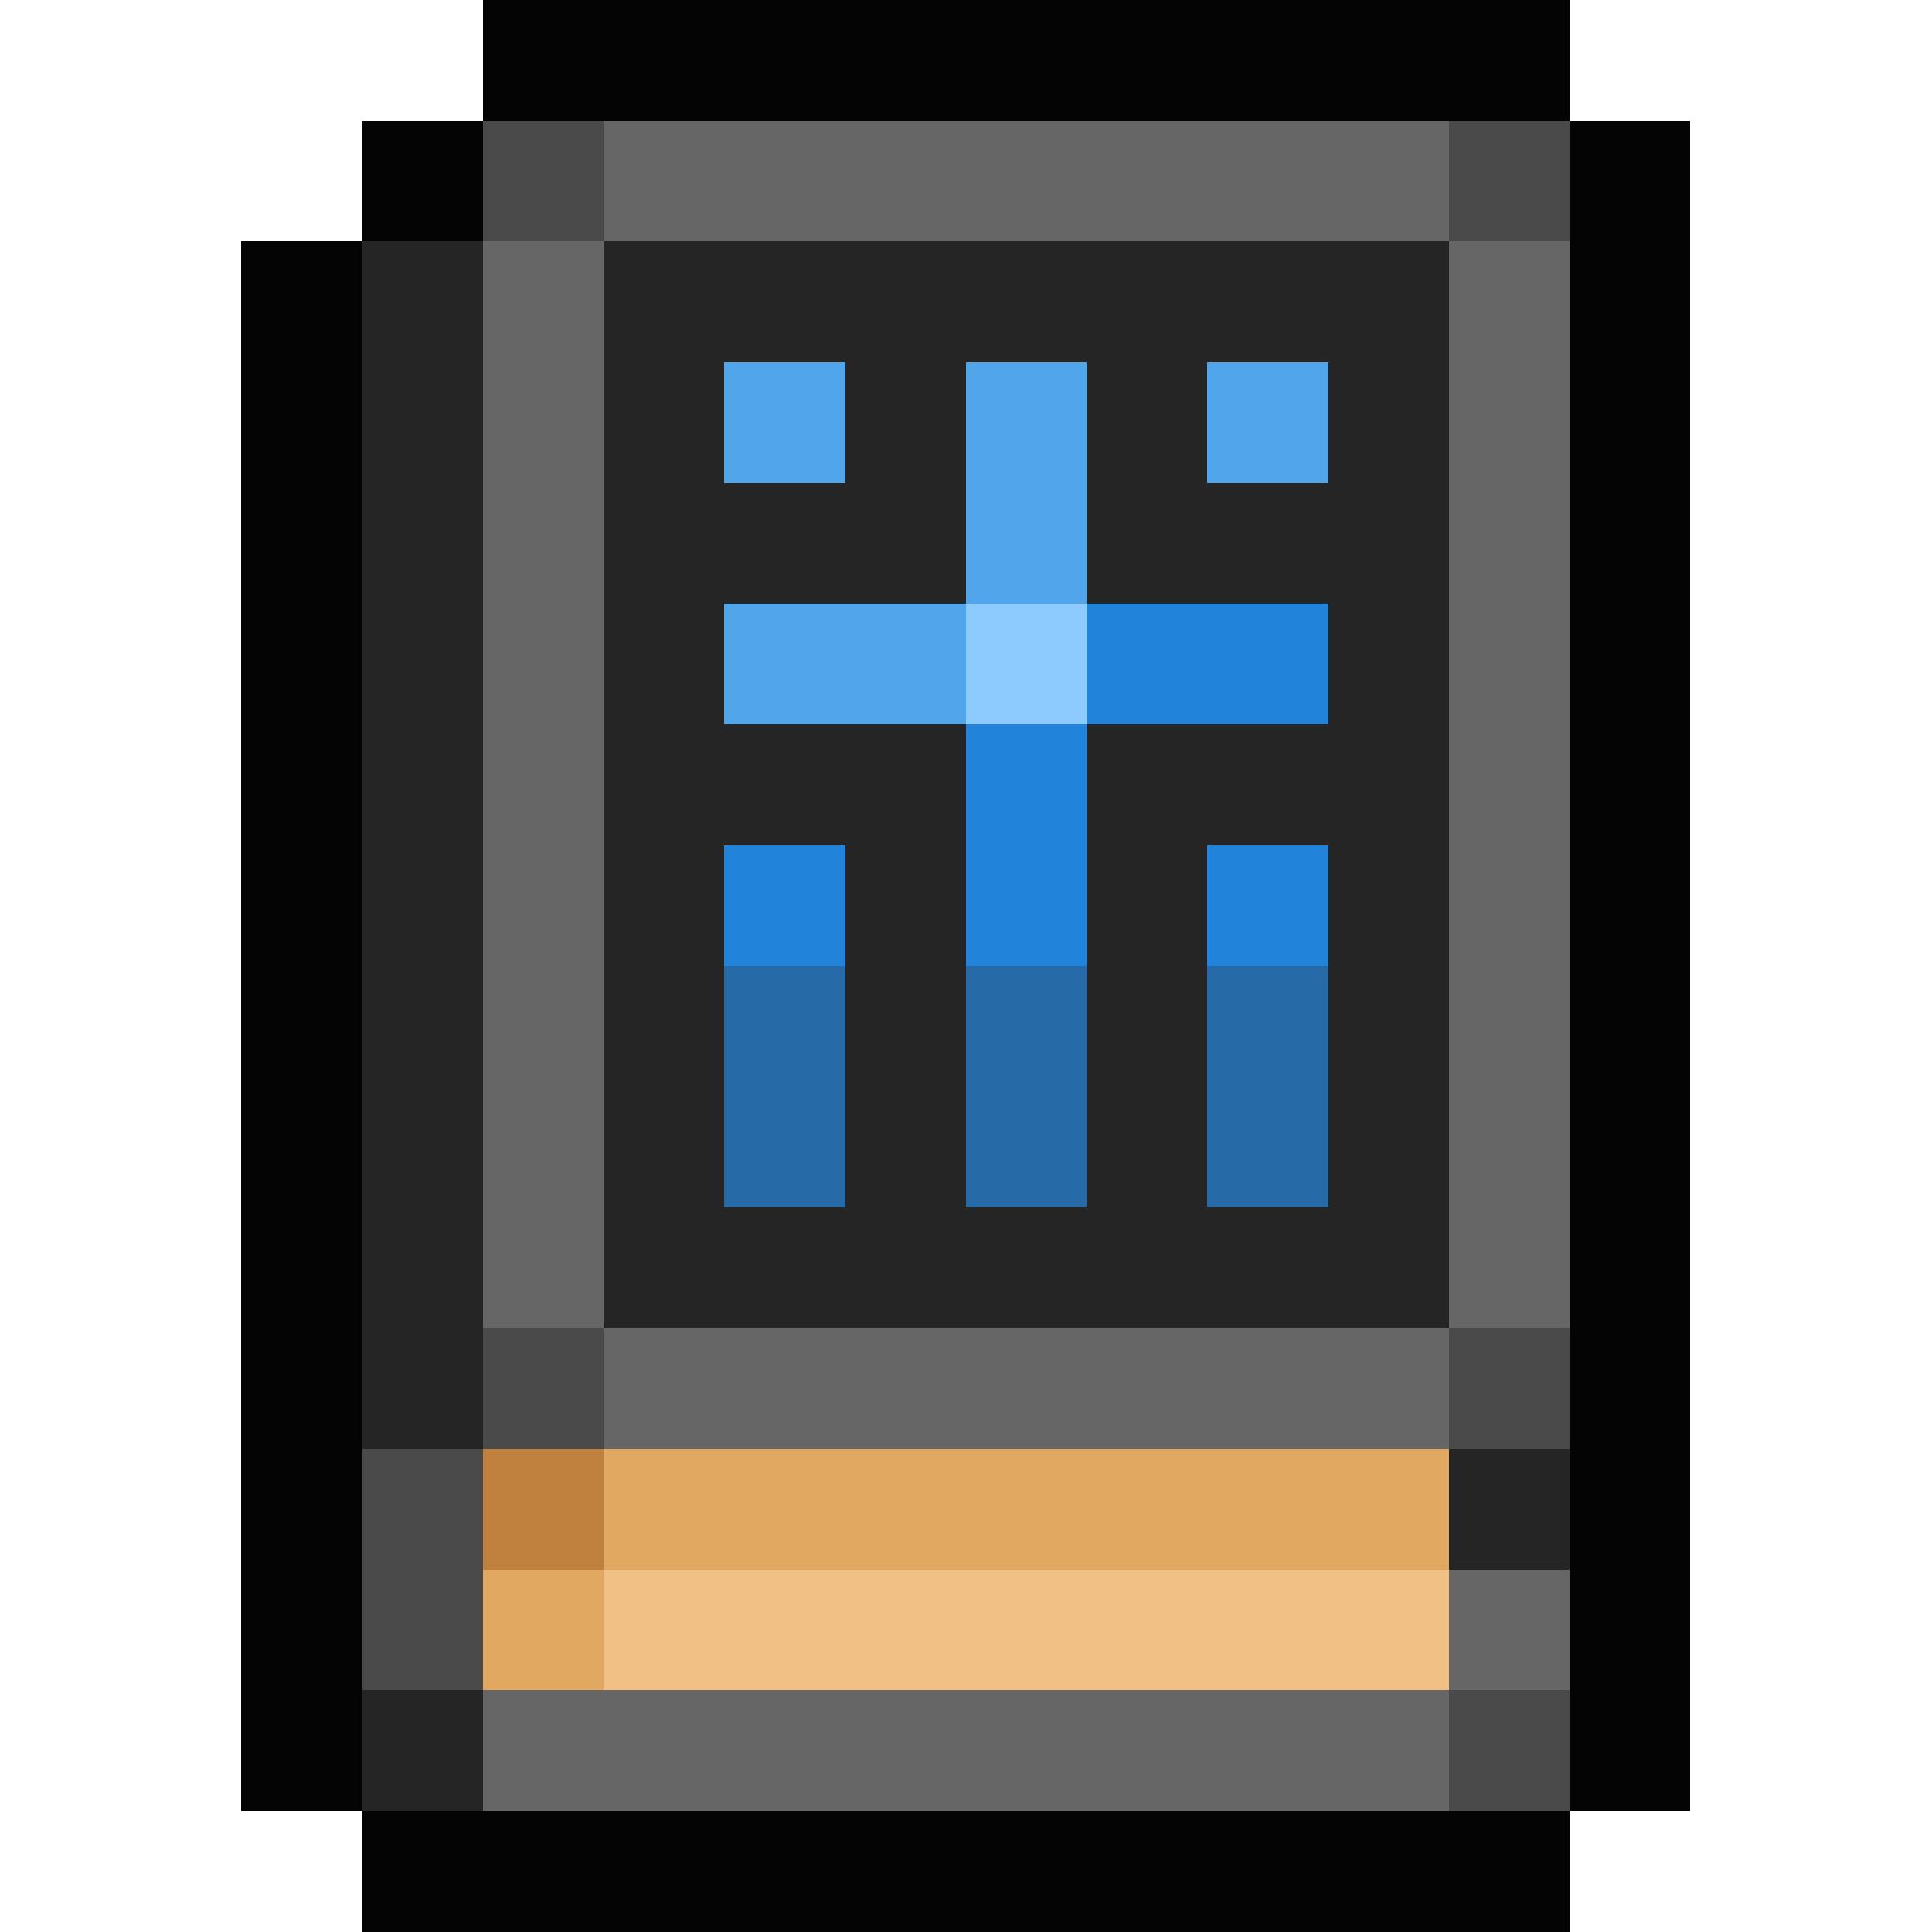 <svg xmlns="http://www.w3.org/2000/svg" viewBox="0 -0.5 16 16" shape-rendering="crispEdges">
<path stroke="#040404" d="M4 0h9M3 1h1M13 1h1M2 2h1M13 2h1M2 3h1M13 3h1M2 4h1M13 4h1M2 5h1M13 5h1M2 6h1M13 6h1M2 7h1M13 7h1M2 8h1M13 8h1M2 9h1M13 9h1M2 10h1M13 10h1M2 11h1M13 11h1M2 12h1M13 12h1M2 13h1M13 13h1M2 14h1M13 14h1M3 15h10" />
<path stroke="#4a4a4a" d="M4 1h1M12 1h1M4 11h1M12 11h1M3 12h1M3 13h1M12 14h1" />
<path stroke="#666666" d="M5 1h7M4 2h1M12 2h1M4 3h1M12 3h1M4 4h1M12 4h1M4 5h1M12 5h1M4 6h1M12 6h1M4 7h1M12 7h1M4 8h1M12 8h1M4 9h1M12 9h1M4 10h1M12 10h1M5 11h7M12 13h1M4 14h8" />
<path stroke="#252525" d="M3 2h1M5 2h7M3 3h1M5 3h1M7 3h1M9 3h1M11 3h1M3 4h1M5 4h3M9 4h3M3 5h1M5 5h1M11 5h1M3 6h1M5 6h3M9 6h3M3 7h1M5 7h1M7 7h1M9 7h1M11 7h1M3 8h1M5 8h1M7 8h1M9 8h1M11 8h1M3 9h1M5 9h1M7 9h1M9 9h1M11 9h1M3 10h1M5 10h7M3 11h1M12 12h1M3 14h1" />
<path stroke="#50a5eb" d="M6 3h1M8 3h1M10 3h1M8 4h1M6 5h2" />
<path stroke="#8dcbff" d="M8 5h1" />
<path stroke="#2183d9" d="M9 5h2M8 6h1M6 7h1M8 7h1M10 7h1" />
<path stroke="#266ba8" d="M6 8h1M8 8h1M10 8h1M6 9h1M8 9h1M10 9h1" />
<path stroke="#c0813e" d="M4 12h1" />
<path stroke="#e0a861" d="M5 12h7M4 13h1" />
<path stroke="#f1c085" d="M5 13h7" />
</svg>